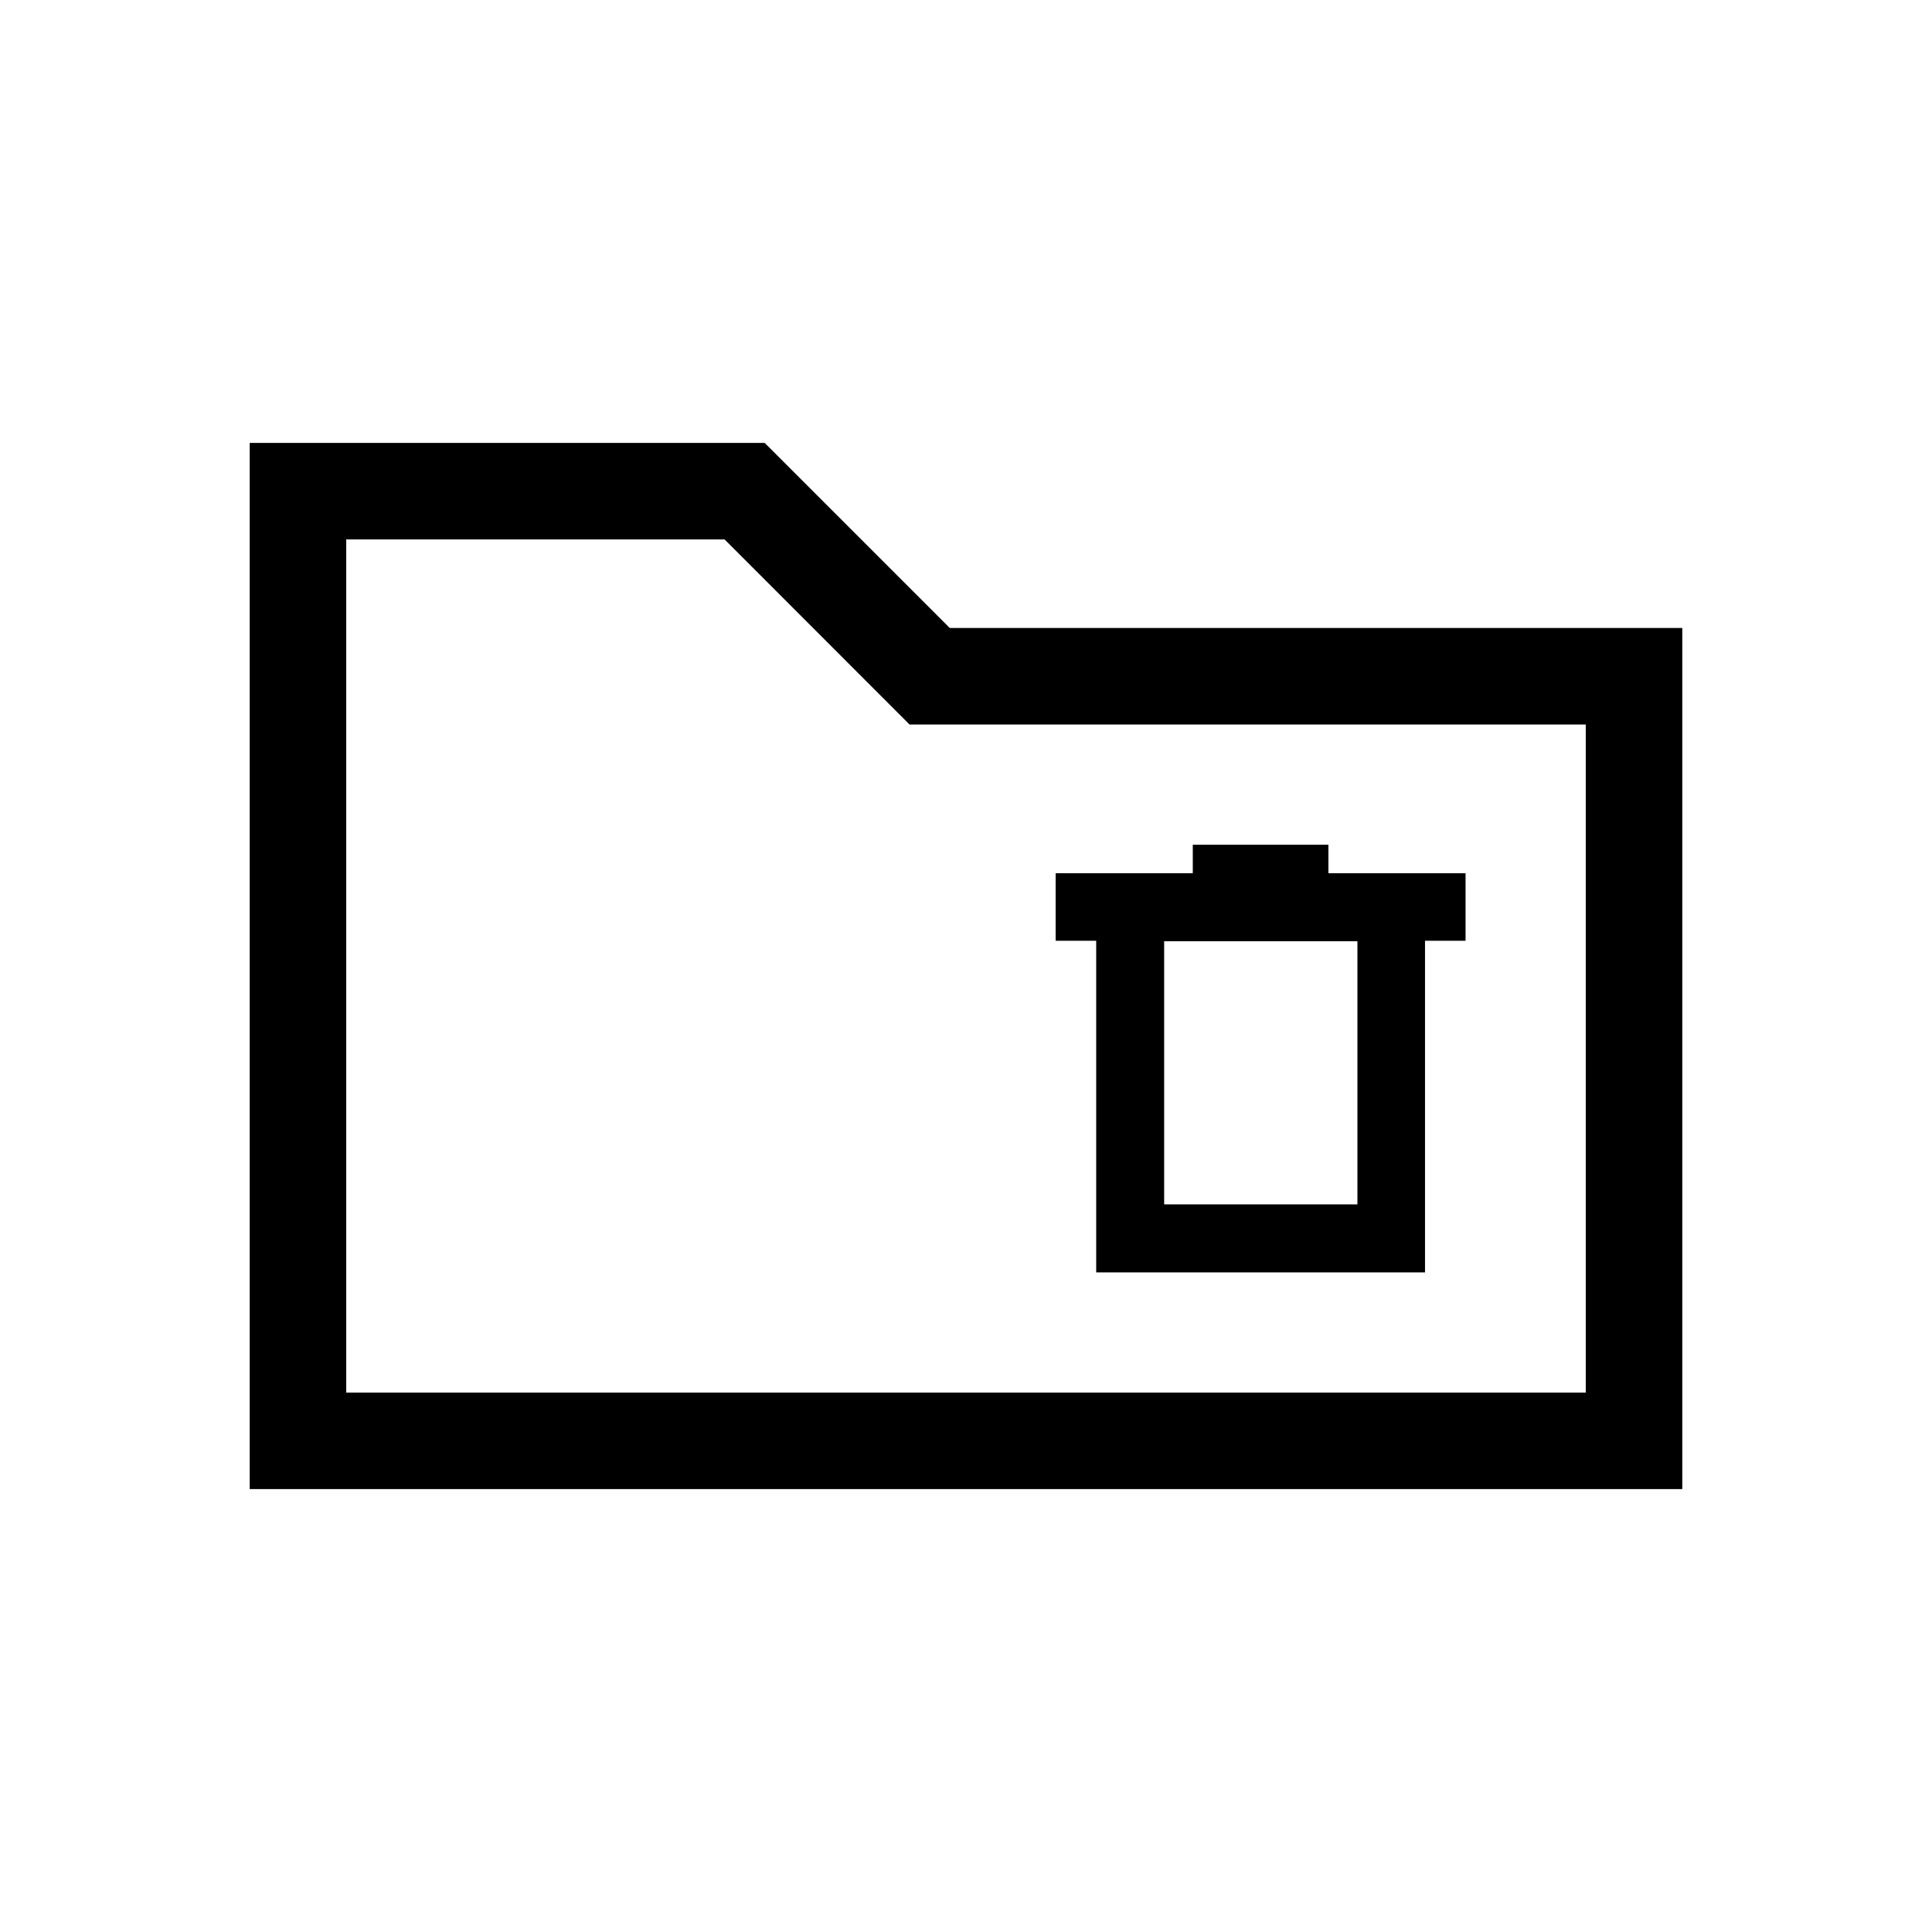 <svg xmlns="http://www.w3.org/2000/svg" height="20" viewBox="0 -960 960 960" width="20"><path d="M124.08-220.08v-519.84h255.88l91.96 91.96h364v427.88H124.08Zm47.96-47.96h615.92V-600H451.93l-91.89-91.96h-188v423.92Zm0 0v-423.92V-268.04Zm372.65-59.73h163.39v-164.78h20.15v-33.55h-68.15v-14.17h-67.39v14.17h-68.15v33.55h20.15v164.78Zm33.77-33.77v-130.77h96.04v130.77h-96.04Z"/></svg>